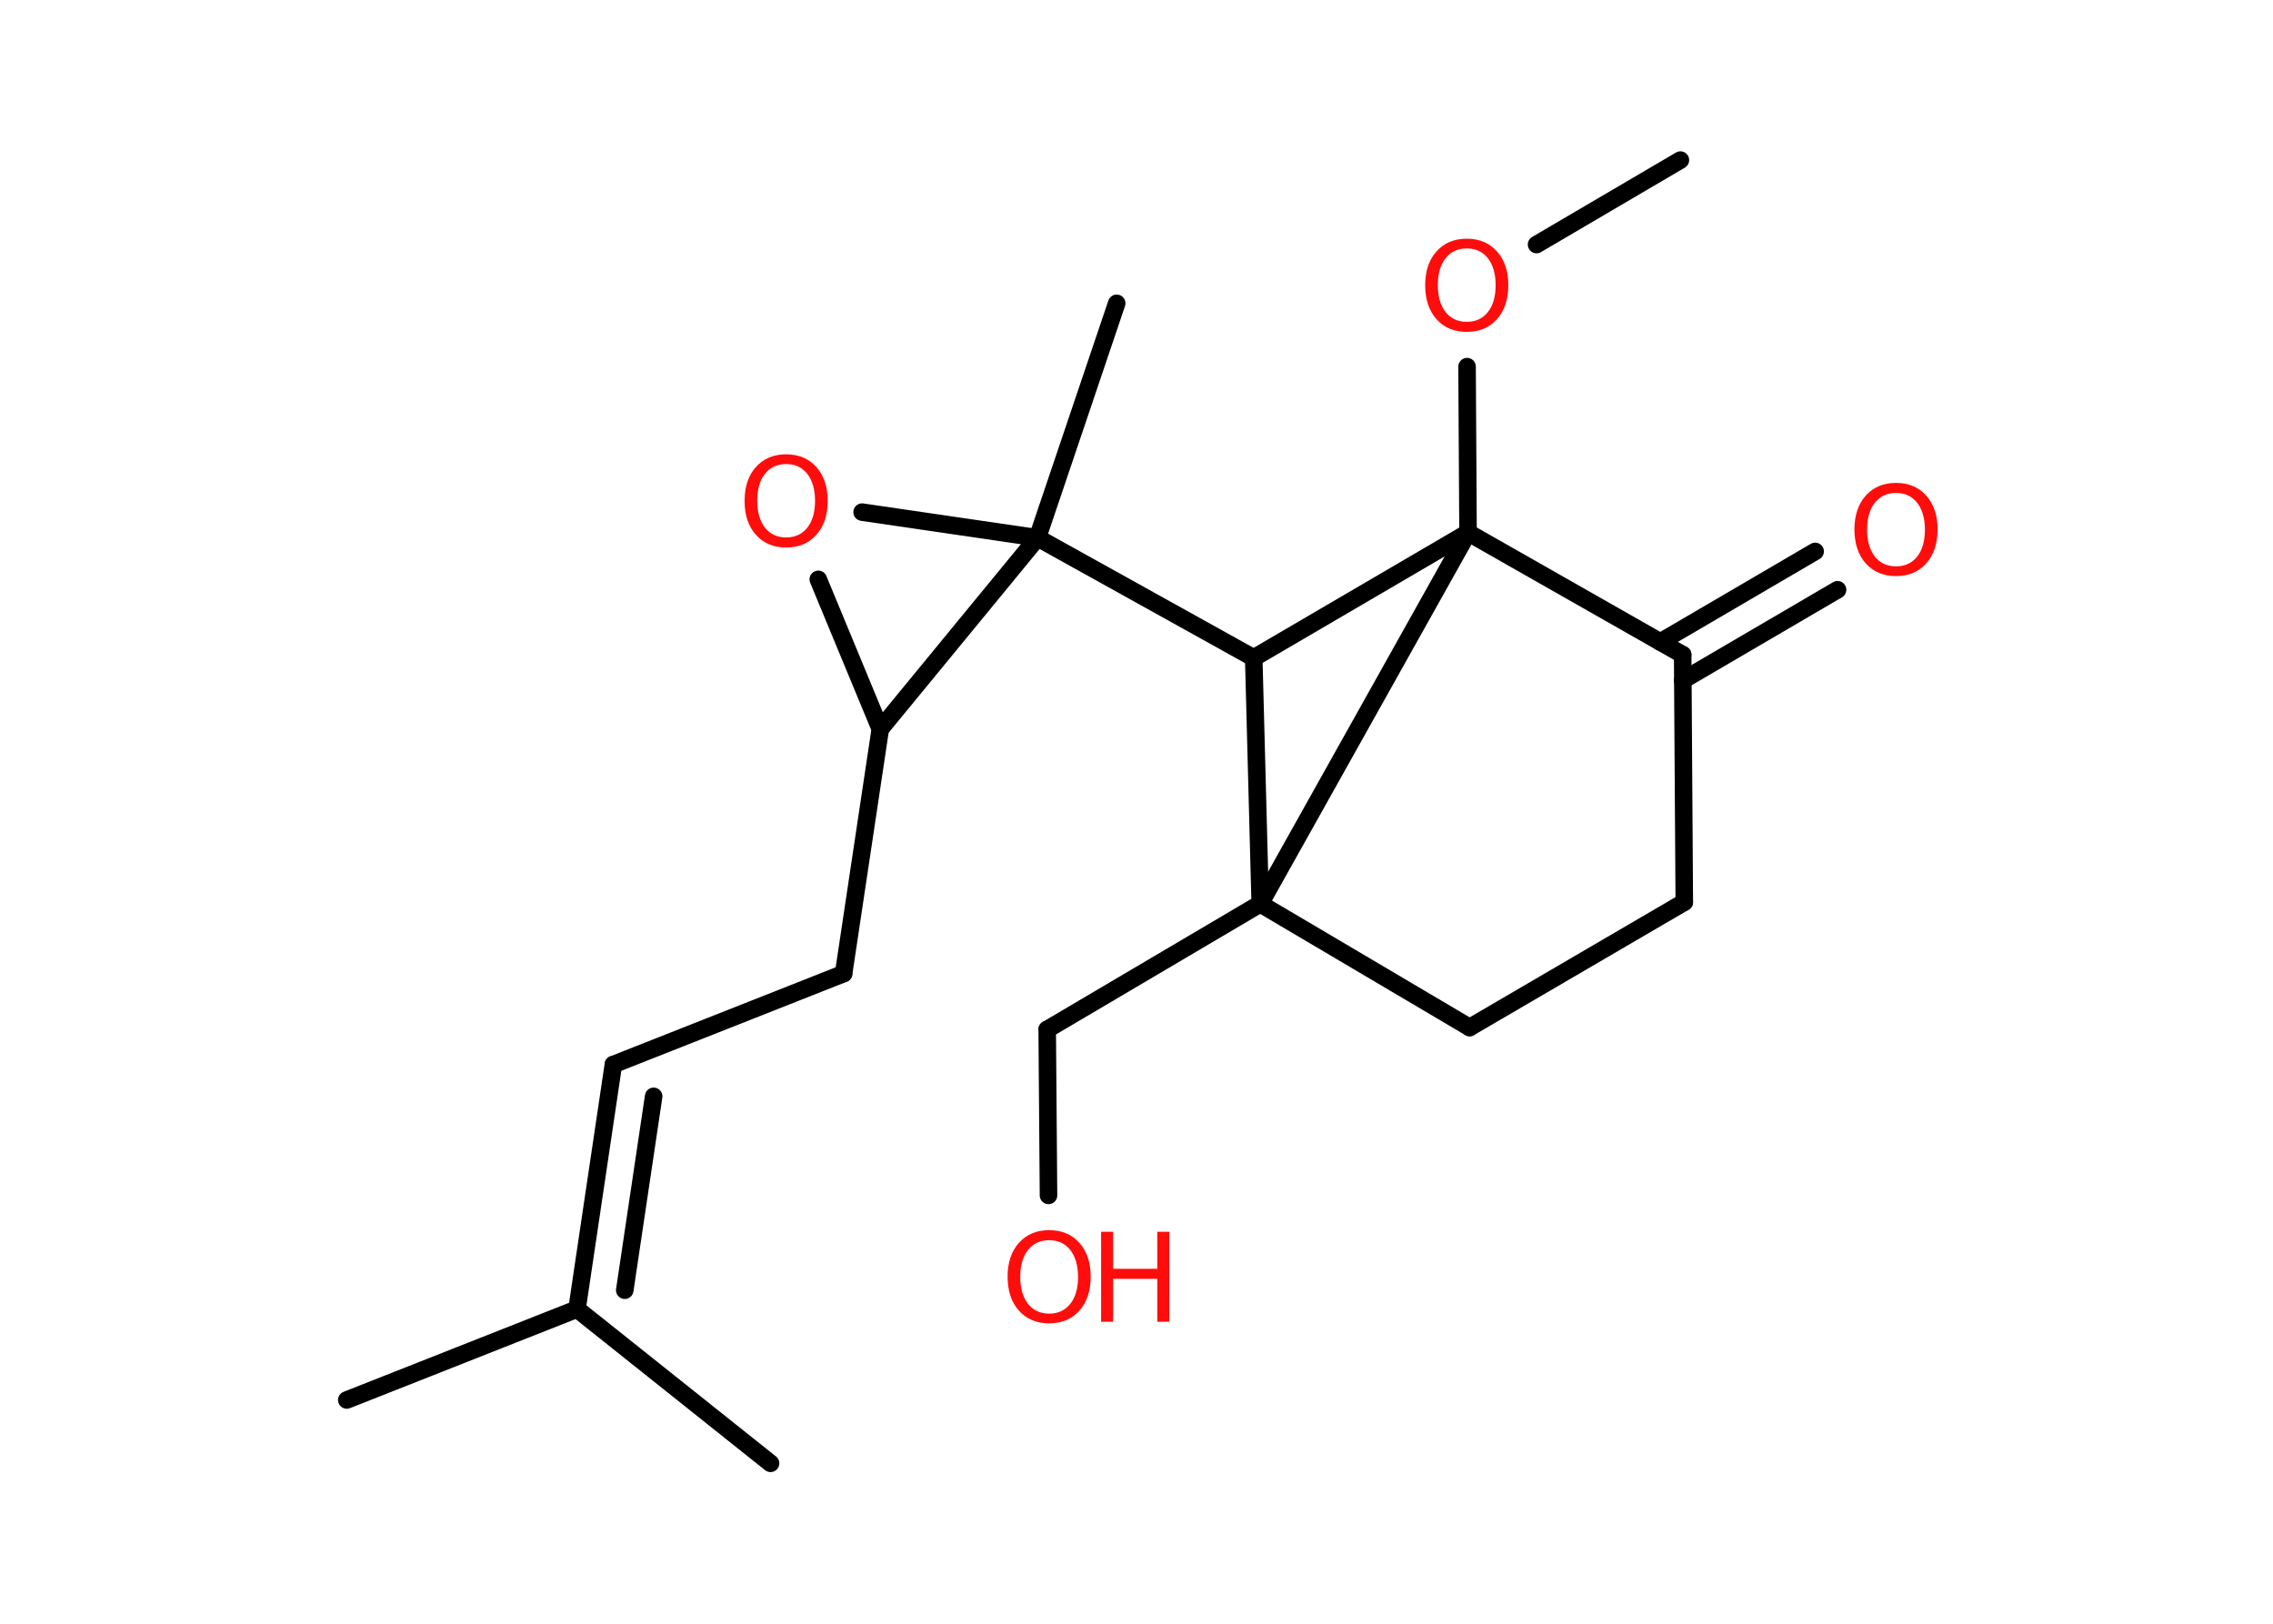 <?xml version='1.0' encoding='UTF-8'?>
<!DOCTYPE svg PUBLIC "-//W3C//DTD SVG 1.1//EN" "http://www.w3.org/Graphics/SVG/1.1/DTD/svg11.dtd">
<svg version='1.2' xmlns='http://www.w3.org/2000/svg' xmlns:xlink='http://www.w3.org/1999/xlink' width='70.0mm' height='50.0mm' viewBox='0 0 70.0 50.0'>
  <desc>Generated by the Chemistry Development Kit (http://github.com/cdk)</desc>
  <g stroke-linecap='round' stroke-linejoin='round' stroke='#000000' stroke-width='.54' fill='#FF0D0D'>
    <rect x='.0' y='.0' width='70.0' height='50.0' fill='#FFFFFF' stroke='none'/>
    <g id='mol1' class='mol'>
      <line id='mol1bnd1' class='bond' x1='51.75' y1='4.93' x2='47.32' y2='7.53'/>
      <line id='mol1bnd2' class='bond' x1='45.18' y1='11.29' x2='45.21' y2='16.4'/>
      <line id='mol1bnd3' class='bond' x1='45.21' y1='16.4' x2='51.82' y2='20.16'/>
      <g id='mol1bnd4' class='bond'>
        <line x1='51.13' y1='19.77' x2='55.9' y2='16.98'/>
        <line x1='51.82' y1='20.95' x2='56.59' y2='18.16'/>
      </g>
      <line id='mol1bnd5' class='bond' x1='51.82' y1='20.16' x2='51.87' y2='27.78'/>
      <line id='mol1bnd6' class='bond' x1='51.87' y1='27.78' x2='45.26' y2='31.64'/>
      <line id='mol1bnd7' class='bond' x1='45.26' y1='31.64' x2='38.81' y2='27.83'/>
      <line id='mol1bnd8' class='bond' x1='45.21' y1='16.4' x2='38.81' y2='27.83'/>
      <line id='mol1bnd9' class='bond' x1='38.81' y1='27.83' x2='32.25' y2='31.7'/>
      <line id='mol1bnd10' class='bond' x1='32.25' y1='31.7' x2='32.29' y2='36.81'/>
      <line id='mol1bnd11' class='bond' x1='38.81' y1='27.83' x2='38.61' y2='20.26'/>
      <line id='mol1bnd12' class='bond' x1='45.21' y1='16.4' x2='38.61' y2='20.26'/>
      <line id='mol1bnd13' class='bond' x1='38.61' y1='20.26' x2='31.95' y2='16.56'/>
      <line id='mol1bnd14' class='bond' x1='31.95' y1='16.56' x2='34.39' y2='9.34'/>
      <line id='mol1bnd15' class='bond' x1='31.95' y1='16.56' x2='26.55' y2='15.77'/>
      <line id='mol1bnd16' class='bond' x1='25.2' y1='17.84' x2='27.11' y2='22.45'/>
      <line id='mol1bnd17' class='bond' x1='31.95' y1='16.56' x2='27.11' y2='22.45'/>
      <line id='mol1bnd18' class='bond' x1='27.11' y1='22.45' x2='25.98' y2='29.98'/>
      <line id='mol1bnd19' class='bond' x1='25.98' y1='29.98' x2='18.89' y2='32.78'/>
      <g id='mol1bnd20' class='bond'>
        <line x1='18.89' y1='32.78' x2='17.77' y2='40.31'/>
        <line x1='20.13' y1='33.76' x2='19.24' y2='39.73'/>
      </g>
      <line id='mol1bnd21' class='bond' x1='17.77' y1='40.31' x2='10.68' y2='43.11'/>
      <line id='mol1bnd22' class='bond' x1='17.77' y1='40.31' x2='23.73' y2='45.06'/>
      <path id='mol1atm2' class='atom' d='M45.17 7.65q-.41 .0 -.65 .3q-.24 .3 -.24 .83q.0 .52 .24 .83q.24 .3 .65 .3q.41 .0 .65 -.3q.24 -.3 .24 -.83q.0 -.52 -.24 -.83q-.24 -.3 -.65 -.3zM45.17 7.35q.58 .0 .93 .39q.35 .39 .35 1.04q.0 .66 -.35 1.05q-.35 .39 -.93 .39q-.58 .0 -.93 -.39q-.35 -.39 -.35 -1.05q.0 -.65 .35 -1.04q.35 -.39 .93 -.39z' stroke='none'/>
      <path id='mol1atm5' class='atom' d='M58.39 15.18q-.41 .0 -.65 .3q-.24 .3 -.24 .83q.0 .52 .24 .83q.24 .3 .65 .3q.41 .0 .65 -.3q.24 -.3 .24 -.83q.0 -.52 -.24 -.83q-.24 -.3 -.65 -.3zM58.39 14.87q.58 .0 .93 .39q.35 .39 .35 1.04q.0 .66 -.35 1.05q-.35 .39 -.93 .39q-.58 .0 -.93 -.39q-.35 -.39 -.35 -1.05q.0 -.65 .35 -1.04q.35 -.39 .93 -.39z' stroke='none'/>
      <g id='mol1atm10' class='atom'>
        <path d='M32.31 38.19q-.41 .0 -.65 .3q-.24 .3 -.24 .83q.0 .52 .24 .83q.24 .3 .65 .3q.41 .0 .65 -.3q.24 -.3 .24 -.83q.0 -.52 -.24 -.83q-.24 -.3 -.65 -.3zM32.31 37.88q.58 .0 .93 .39q.35 .39 .35 1.04q.0 .66 -.35 1.05q-.35 .39 -.93 .39q-.58 .0 -.93 -.39q-.35 -.39 -.35 -1.05q.0 -.65 .35 -1.04q.35 -.39 .93 -.39z' stroke='none'/>
        <path d='M33.91 37.93h.37v1.14h1.36v-1.14h.37v2.77h-.37v-1.32h-1.36v1.32h-.37v-2.77z' stroke='none'/>
      </g>
      <path id='mol1atm14' class='atom' d='M24.21 14.29q-.41 .0 -.65 .3q-.24 .3 -.24 .83q.0 .52 .24 .83q.24 .3 .65 .3q.41 .0 .65 -.3q.24 -.3 .24 -.83q.0 -.52 -.24 -.83q-.24 -.3 -.65 -.3zM24.21 13.99q.58 .0 .93 .39q.35 .39 .35 1.04q.0 .66 -.35 1.05q-.35 .39 -.93 .39q-.58 .0 -.93 -.39q-.35 -.39 -.35 -1.05q.0 -.65 .35 -1.04q.35 -.39 .93 -.39z' stroke='none'/>
    </g>
  </g>
</svg>

